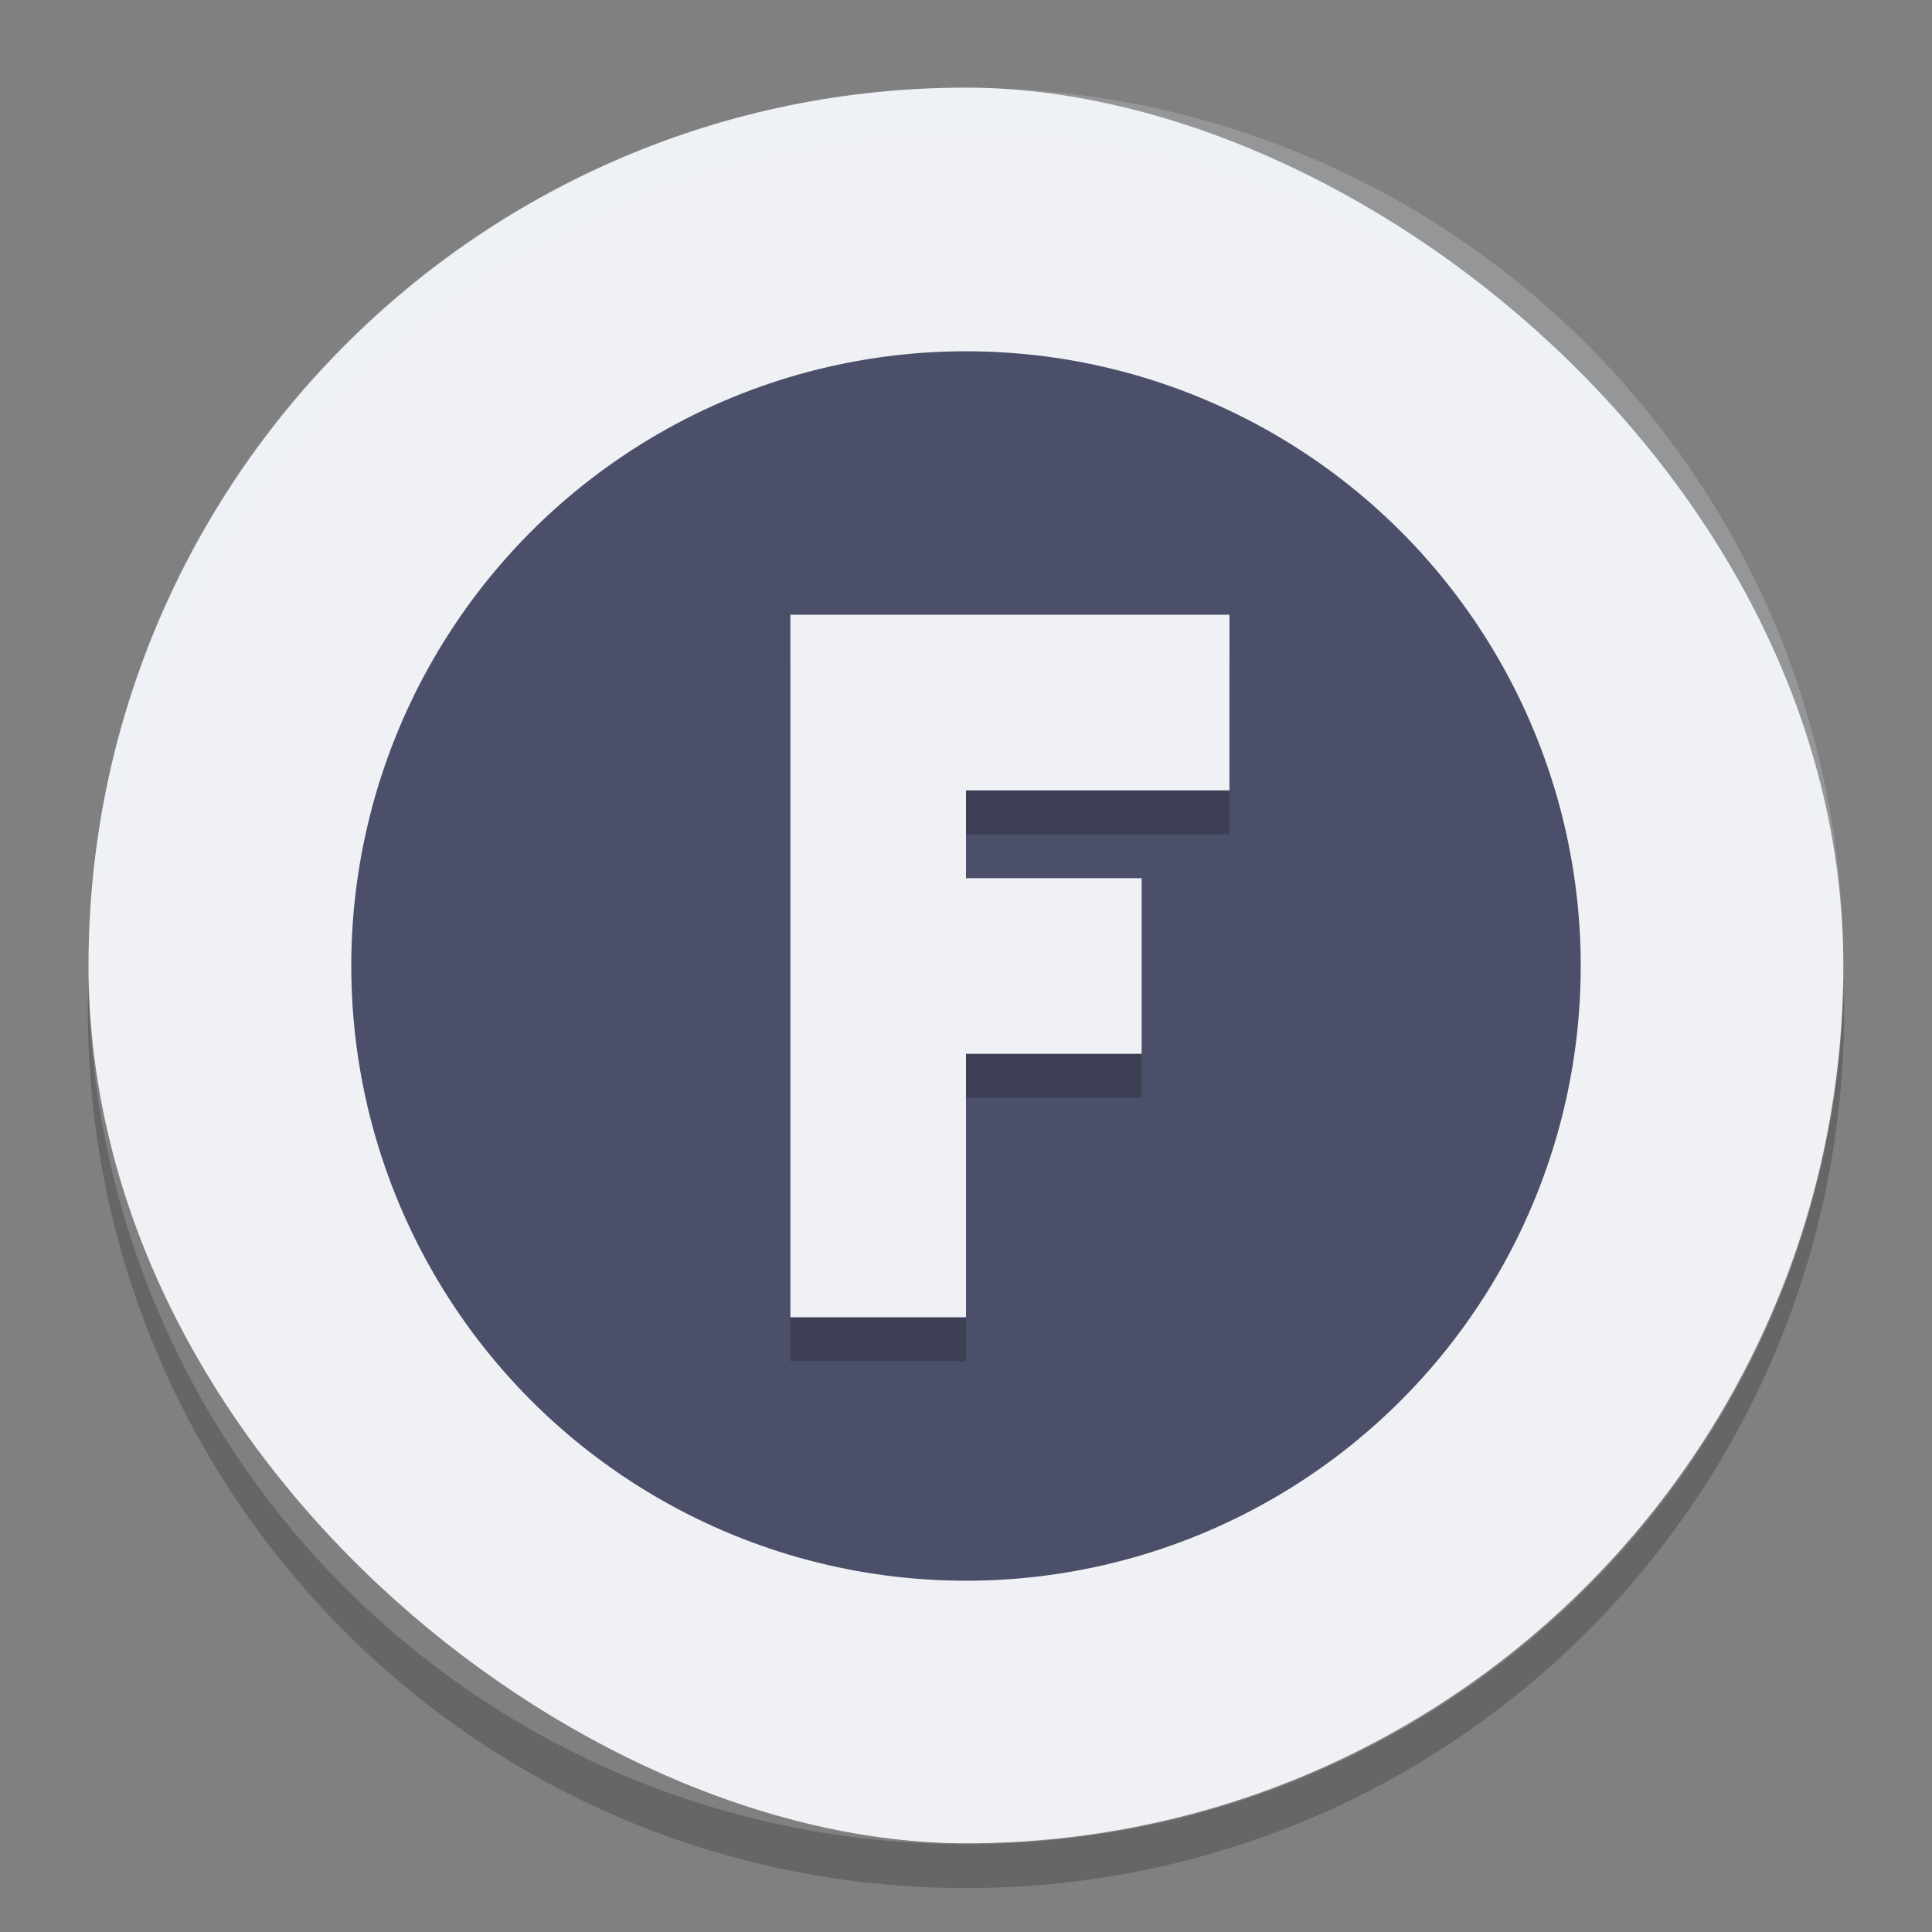 <svg xmlns="http://www.w3.org/2000/svg" width="22" height="22" version="1">
 <rect width="100%" height="100%" fill="#808080" stroke="none"/>
 <rect style="fill:#eff1f5" width="19.992" height="19.982" x="-20.99" y="-20.99" rx="9.996" ry="9.991" transform="matrix(0,-1,-1,0,0,0)"/>
 <path style="opacity:0.2;fill:#eff1f5" d="m 11,1 c -5.535,0 -9.991,4.458 -9.991,9.996 0,0.084 -0.002,0.167 0,0.25 0.132,-5.421 4.54,-9.746 9.991,-9.746 5.451,0 9.859,4.325 9.991,9.746 0.002,-0.083 0,-0.166 0,-0.25 0,-5.537 -4.456,-9.996 -9.991,-9.996 z"/>
 <path style="opacity:0.2" d="M 1.006,11.245 C 1.004,11.329 1,11.411 1,11.495 1,17.038 5.46,21.5 11,21.5 c 5.54,0 10,-4.462 10,-10.005 0,-0.084 -0.004,-0.167 -0.006,-0.25 C 20.862,16.671 16.456,21 11,21 5.544,21 1.138,16.671 1.006,11.245 Z"/>
 <circle style="fill:#4c4f69" cx="11" cy="11" r="7"/>
 <path style="opacity:0.2" d="m 9,7.5 0,3 0,2 0,3 2,0 0,-3 2,0 0,-2 -2,0 0,-1 3,0 0,-2 -3,0 -1,0 -1,0 z"/>
 <path style="fill:#eff1f5" d="m 9,7 0,3 0,2 0,3 2,0 0,-3 2,0 0,-2 -2,0 0,-1 3,0 0,-2 -3,0 -1,0 -1,0 z"/>
</svg>
